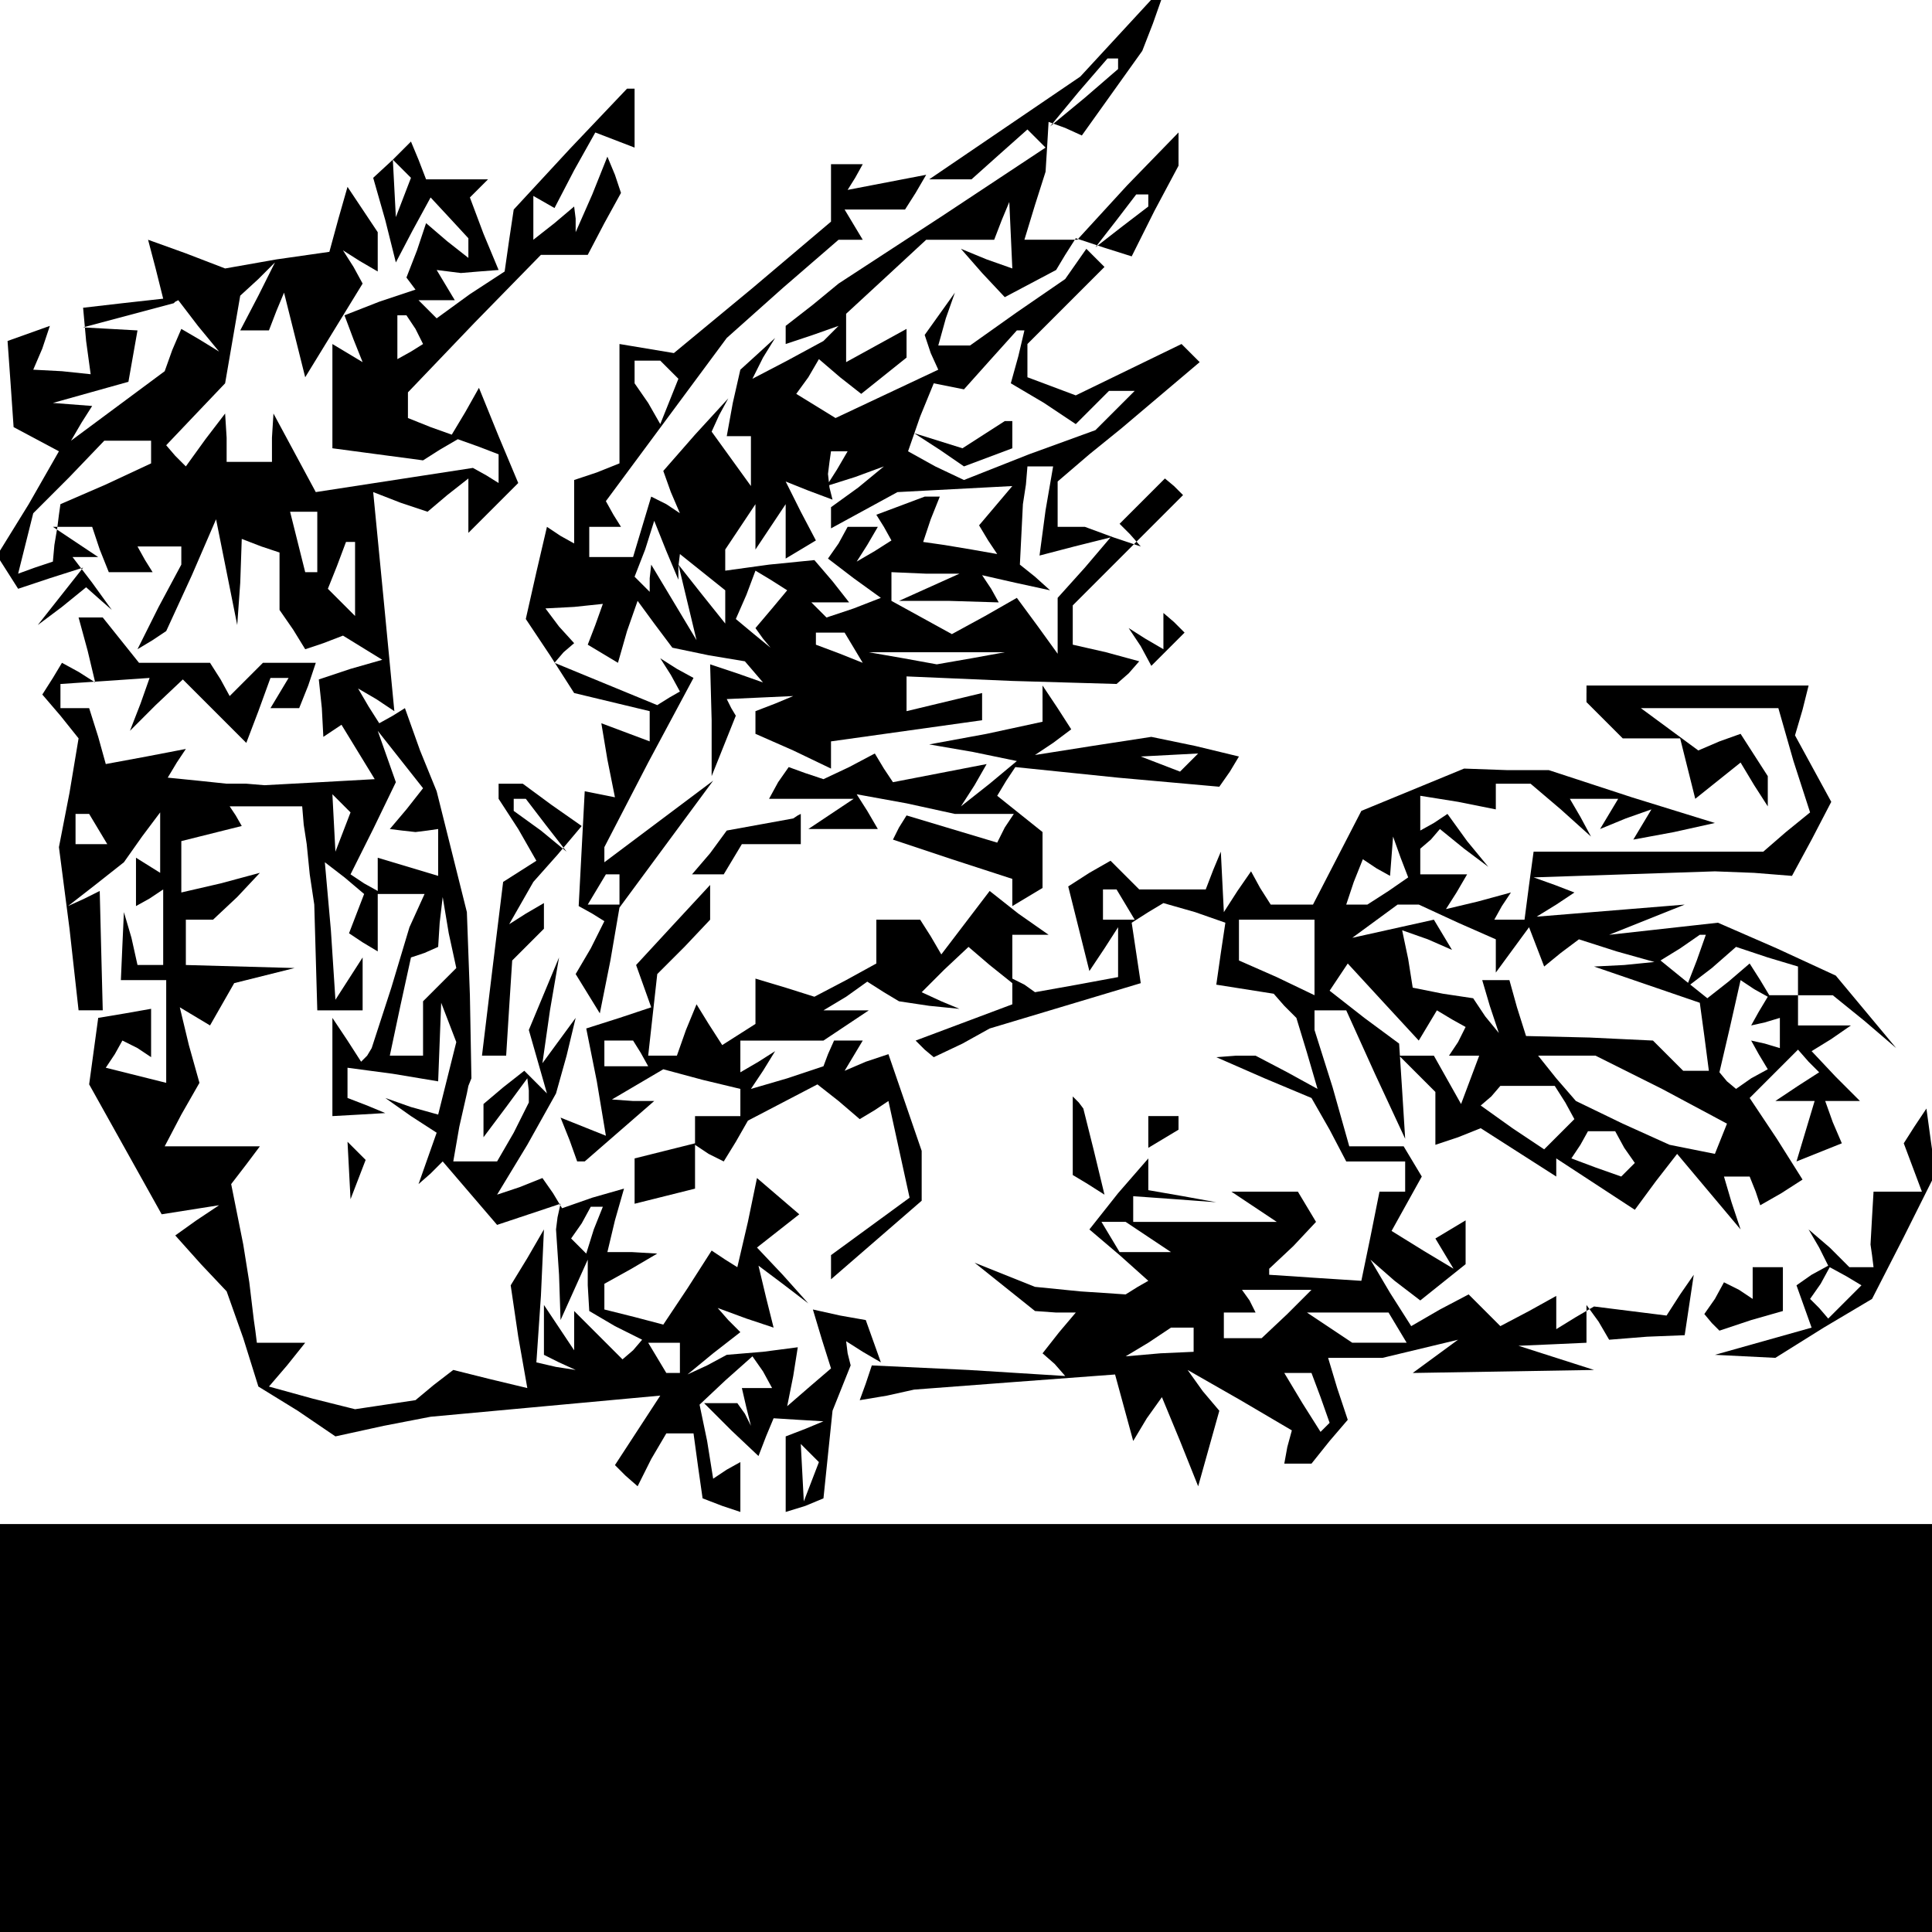 <?xml version="1.0" standalone="no"?>
<!DOCTYPE svg PUBLIC "-//W3C//DTD SVG 20010904//EN"
 "http://www.w3.org/TR/2001/REC-SVG-20010904/DTD/svg10.dtd">
<svg version="1.0" xmlns="http://www.w3.org/2000/svg"
 width="468pt" height="468pt" viewBox="0 0 468 468"
 preserveAspectRatio="xMidYMid meet">
<g transform="translate(0,468) scale(0.366,-0.366)"
fill="#000000" stroke="none">
<path d="M739 1254 l-24 -26 -50 -34 -50 -34 14 0 14 0 19 17 18 16 6 -6 6 -6
-68 -45 -69 -45 -17 -14 -18 -14 0 -6 0 -6 18 6 17 6 -5 -5 -5 -5 -24 -13 -23
-12 7 14 8 13 -12 -11 -11 -10 -5 -22 -4 -22 8 0 8 0 0 -16 0 -17 -13 18 -13
18 5 11 6 11 -22 -24 -21 -24 5 -14 6 -14 -9 6 -10 5 -6 -20 -6 -20 -15 0 -14
0 0 10 0 10 11 0 10 0 -5 8 -5 9 40 54 40 54 37 33 37 32 8 0 8 0 -6 10 -6 10
20 0 20 0 7 11 7 12 -26 -5 -26 -5 5 8 5 9 -10 0 -11 0 0 -19 0 -19 -52 -44
-52 -43 -18 3 -18 3 0 -39 0 -40 -15 -6 -15 -5 0 -21 0 -21 -9 5 -9 6 -7 -30
-7 -31 16 -24 16 -25 25 -6 25 -6 0 -10 0 -10 -16 6 -16 6 4 -24 5 -25 -10 2
-10 2 -2 -38 -2 -38 9 -5 8 -5 -9 -18 -10 -17 8 -13 8 -13 7 35 6 35 31 42 31
42 -36 -27 -36 -27 0 5 0 5 29 56 30 56 -11 6 -11 7 7 -11 6 -11 -7 -4 -8 -5
-34 14 -34 14 6 7 7 6 -10 11 -9 12 19 1 19 2 -5 -14 -5 -13 10 -6 10 -6 6 21
7 20 11 -15 12 -16 24 -5 24 -4 6 -7 6 -7 -17 6 -18 6 1 -37 0 -37 8 20 8 20
-3 5 -3 6 22 1 22 1 -12 -5 -13 -5 0 -7 0 -8 25 -11 25 -12 0 9 0 9 50 7 50 7
0 9 0 9 -25 -6 -25 -6 0 11 0 12 70 -3 69 -2 8 7 7 8 -22 6 -22 5 0 13 0 13
36 36 37 37 -6 6 -6 5 -15 -15 -15 -15 7 -7 7 -8 -18 6 -19 7 -9 0 -9 0 0 15
0 15 21 18 21 17 26 22 26 22 -6 6 -6 6 -35 -17 -35 -17 -16 6 -16 6 0 11 0
11 26 26 25 25 -6 6 -6 6 -7 -10 -7 -10 -32 -22 -31 -22 -11 0 -10 0 5 18 6
17 -10 -14 -10 -14 4 -12 5 -11 -34 -16 -34 -16 -13 8 -13 8 8 11 7 12 14 -12
14 -11 15 12 15 12 0 10 0 9 -20 -11 -20 -11 0 16 0 16 26 24 27 25 23 0 22 0
5 13 5 12 1 -22 1 -22 -17 6 -17 7 14 -16 15 -16 17 9 17 9 6 10 7 11 18 -6
19 -6 15 30 16 30 0 11 0 11 -34 -35 -33 -36 -18 0 -17 0 7 23 7 22 1 16 1 17
11 -4 11 -5 20 28 20 28 7 18 6 17 -3 0 -3 0 -24 -26z m1 -17 l0 -4 -22 -19
-23 -19 19 23 19 22 4 0 3 0 0 -3z m20 -91 l0 -4 -17 -13 -18 -14 14 18 13 17
4 0 4 0 0 -4z m-86 -103 l-5 -18 22 -13 21 -14 11 11 11 11 9 0 8 0 -13 -13
-13 -13 -44 -16 -43 -17 -19 9 -18 10 8 23 9 22 10 -2 10 -2 17 19 18 20 3 0
2 0 -4 -17z m-231 -9 l6 -6 -6 -15 -6 -15 -8 14 -9 13 0 8 0 7 8 0 9 0 6 -6z
m111 -66 l-7 -11 19 6 19 7 -17 -14 -18 -13 0 -7 0 -7 22 12 22 12 38 2 38 2
-11 -13 -11 -13 6 -10 6 -9 -17 3 -18 3 -7 1 -7 1 5 15 6 15 -5 0 -5 0 -16 -6
-16 -6 5 -8 5 -9 -11 -7 -12 -7 7 11 7 12 -10 0 -10 0 -6 -11 -7 -10 17 -13
18 -13 -18 -7 -18 -6 -5 5 -5 5 13 0 12 0 -11 14 -12 14 -30 -3 -29 -4 0 7 0
7 10 15 10 15 0 -15 0 -15 10 15 10 15 0 -18 0 -18 10 6 10 6 -10 19 -10 20
15 -6 16 -6 -2 8 -1 9 1 8 1 7 6 0 5 0 -7 -12z m138 -27 l-4 -30 23 6 24 6
-17 -20 -18 -20 0 -18 0 -19 -13 18 -14 19 -21 -12 -22 -12 -20 11 -20 11 0 9
0 10 23 -1 22 0 -20 -9 -20 -9 33 0 33 -1 -5 9 -6 9 22 -5 23 -5 -10 9 -10 8
1 20 1 20 2 13 1 12 8 0 9 0 -5 -29z m-243 -37 l1 8 15 -12 15 -12 0 -11 0
-11 -16 20 -15 19 6 -25 6 -25 -15 25 -15 25 -1 -9 0 -9 -5 5 -5 5 7 18 6 19
8 -20 8 -19 0 9z m62 -28 l-11 -13 5 -7 5 -6 -11 9 -12 10 7 16 6 16 10 -6 11
-7 -10 -12z m54 -26 l6 -10 -15 6 -16 6 0 4 0 4 9 0 10 0 6 -10z m78 -7 l-23
-4 -22 4 -23 4 45 0 45 0 -22 -4z m-233 -153 l0 -10 -11 0 -10 0 6 10 6 10 5
0 4 0 0 -10z"/>
<path d="M651 991 l-14 -9 -16 5 -16 5 17 -11 16 -11 16 6 16 6 0 9 0 9 -2 0
-3 0 -14 -9z"/>
<path d="M377 1180 l-37 -40 -3 -20 -3 -21 -23 -15 -22 -16 -6 6 -6 6 12 0 12
0 -6 10 -6 10 8 -1 8 -1 12 1 13 1 -10 24 -9 24 6 6 6 6 -20 0 -21 0 -5 13 -5
12 -12 -12 -13 -12 8 -28 7 -28 11 21 12 22 13 -14 12 -13 0 -7 0 -6 -14 11
-14 12 -6 -18 -7 -18 3 -4 3 -4 -24 -8 -23 -9 6 -16 6 -15 -10 6 -10 6 0 -34
0 -35 30 -4 30 -4 11 7 12 7 14 -5 13 -5 0 -10 0 -9 -8 5 -9 5 -52 -8 -52 -8
-14 26 -14 26 -1 -16 0 -16 -15 0 -15 0 0 16 -1 16 -13 -17 -13 -18 -7 7 -6 7
19 20 20 21 5 29 5 29 12 11 11 11 -11 -22 -12 -23 10 0 9 0 5 13 5 12 7 -28
7 -28 19 31 19 31 -6 11 -7 11 11 -7 12 -7 0 13 0 13 -10 15 -10 15 -6 -21 -6
-22 -35 -5 -34 -6 -26 10 -25 9 5 -19 5 -20 -27 -3 -26 -3 2 -22 3 -22 -19 2
-19 1 6 14 5 15 -14 -5 -14 -5 2 -28 2 -29 15 -8 15 -8 -20 -35 -21 -34 7 -11
7 -11 21 7 22 7 -15 -19 -15 -19 16 12 16 13 9 -8 8 -7 -13 18 -13 17 8 0 9 0
-15 10 -15 10 13 0 13 0 5 -15 6 -15 15 0 14 0 -5 8 -5 9 14 0 15 0 0 -6 0 -6
-15 -28 -14 -28 10 6 9 6 17 37 16 37 7 -35 7 -35 2 28 1 29 13 -5 12 -4 0
-19 0 -19 9 -13 8 -13 12 4 13 5 13 -8 13 -8 -21 -6 -21 -7 2 -19 1 -19 6 4 6
4 11 -18 11 -18 -36 -2 -37 -2 -12 1 -13 0 -19 2 -20 2 6 10 6 9 -26 -5 -27
-5 -5 18 -6 19 -10 0 -9 0 0 8 0 8 30 2 29 2 -6 -17 -7 -18 17 17 18 17 21
-21 21 -21 8 21 8 22 6 0 6 0 -6 -10 -6 -10 9 0 10 0 6 15 5 15 -17 0 -18 0
-11 -11 -11 -11 -6 11 -7 11 -23 0 -24 0 -12 15 -12 15 -8 0 -8 0 6 -22 5 -21
-11 7 -11 6 -6 -10 -7 -11 12 -14 12 -15 -6 -36 -7 -36 7 -54 6 -54 8 0 8 0
-1 39 -1 40 -10 -5 -11 -5 18 14 19 15 12 17 12 16 0 -20 0 -20 -8 5 -8 5 0
-16 0 -16 9 5 9 6 0 -25 0 -25 -9 0 -8 0 -4 18 -5 17 -1 -22 -1 -23 15 0 15 0
0 -34 0 -34 -20 5 -20 5 6 9 5 9 10 -5 9 -6 0 16 0 16 -17 -3 -18 -3 -3 -22
-3 -22 24 -43 24 -43 19 3 19 3 -15 -10 -14 -10 17 -19 17 -18 11 -31 10 -32
26 -16 25 -17 32 7 31 6 76 7 76 7 -15 -23 -15 -23 7 -7 8 -7 9 18 10 17 9 0
9 0 3 -22 3 -21 13 -5 12 -4 0 17 0 16 -9 -5 -9 -6 -4 25 -5 24 17 16 18 16 7
-10 6 -11 -10 0 -10 0 3 -13 3 -12 -4 8 -5 7 -11 0 -11 0 18 -18 18 -17 5 13
5 12 16 -1 17 -1 -12 -5 -13 -5 0 -25 0 -25 13 4 12 5 3 29 3 29 6 15 6 15 -2
8 -1 8 11 -7 12 -7 -5 14 -5 14 -17 3 -18 4 6 -20 6 -19 -14 -12 -15 -13 4 20
3 19 -23 -3 -24 -2 -13 -7 -13 -6 17 14 18 14 -8 8 -7 8 19 -7 18 -6 -5 20 -5
21 16 -12 17 -13 -17 19 -17 18 14 11 14 11 -14 12 -14 12 -6 -29 -7 -30 -8 5
-9 6 -16 -25 -16 -24 -19 5 -20 5 0 9 0 8 18 10 17 10 -17 1 -16 0 5 21 6 21
-21 -6 -20 -7 -6 10 -7 10 -15 -6 -15 -5 20 33 19 34 7 25 6 25 -11 -15 -11
-15 5 35 6 35 -10 -24 -10 -24 6 -21 6 -21 -7 7 -8 8 -14 -11 -13 -11 0 -11 0
-11 15 20 14 19 1 -8 0 -8 -10 -20 -11 -19 -14 0 -15 0 4 23 5 22 1 5 2 5 -1
55 -2 55 -10 40 -10 40 -11 27 -10 28 -8 -5 -9 -5 -7 11 -7 12 12 -7 12 -8 -7
73 -7 72 18 -7 18 -6 13 11 14 11 0 -18 0 -18 16 16 17 17 -13 31 -13 32 -9
-16 -9 -15 -14 5 -15 6 0 9 0 8 44 46 44 45 16 0 15 0 11 21 11 20 -4 12 -5
12 -10 -25 -11 -25 0 9 -1 8 -13 -11 -14 -11 0 15 0 14 7 -4 7 -4 13 25 14 25
13 -5 13 -5 0 19 0 20 -2 0 -3 0 -38 -40z m-110 -32 l-5 -13 -1 19 -1 19 6 -6
6 -6 -5 -13z m-136 -85 l14 -17 -13 8 -12 7 -6 -14 -5 -14 -31 -23 -31 -23 7
12 7 11 -13 1 -13 1 25 7 25 7 3 17 3 17 -18 1 -18 1 30 8 30 8 1 1 2 1 13
-17z m144 -2 l5 -10 -8 -5 -9 -5 0 14 0 15 3 0 3 0 6 -9z m-175 -82 l0 -7 -30
-14 -30 -13 -1 -7 -1 -8 -2 -12 -1 -11 -12 -4 -11 -4 5 20 5 20 24 24 23 24
16 0 15 0 0 -8z m110 -59 l0 -20 -4 0 -4 0 -5 20 -5 20 9 0 9 0 0 -20z m25
-24 l0 -25 -9 9 -9 9 6 15 6 16 3 0 3 0 0 -24z m34 -153 l-11 -13 8 -1 9 -1 8
1 7 1 0 -16 0 -15 -20 6 -20 6 0 -11 0 -11 -9 5 -9 6 15 30 15 31 -6 17 -6 17
15 -19 15 -19 -11 -14z m-68 -10 l2 -13 2 -20 3 -20 1 -35 1 -35 15 0 15 0 0
18 0 17 -9 -14 -9 -14 -3 46 -4 45 13 -10 13 -11 -5 -13 -5 -13 9 -6 10 -6 0
19 0 19 15 0 16 0 -5 -11 -5 -11 -12 -40 -13 -40 -3 -5 -4 -4 -9 14 -10 15 0
-32 0 -33 18 1 17 1 -12 5 -13 5 0 10 0 10 30 -4 30 -5 1 26 1 26 5 -13 5 -13
-6 -24 -6 -24 -18 5 -17 6 17 -12 17 -11 -6 -17 -6 -17 8 7 8 8 18 -21 18 -21
21 7 21 7 -2 -9 -1 -8 2 -30 1 -30 9 20 9 20 0 -17 1 -17 17 -10 18 -9 -6 -7
-7 -6 -16 16 -16 16 0 -13 0 -13 -10 15 -10 15 0 -17 0 -16 10 -5 11 -5 -13 2
-13 3 3 44 2 44 -11 -19 -11 -18 5 -34 6 -34 -25 6 -24 6 -13 -10 -12 -10 -20
-3 -20 -3 -28 7 -29 8 12 14 12 15 -16 0 -16 0 -1 8 -1 7 -3 25 -4 25 -4 20
-4 20 10 13 9 12 -31 0 -32 0 11 21 12 21 -7 25 -6 25 10 -6 10 -6 8 14 8 14
20 5 20 5 -36 1 -36 1 0 15 0 15 9 0 9 0 16 15 15 16 -26 -7 -26 -6 0 17 0 17
20 5 20 5 -4 7 -4 6 24 0 24 0 1 -12z m26 -5 l-5 -13 -1 19 -1 19 6 -6 6 -6
-5 -13z m-162 2 l6 -10 -10 0 -11 0 0 10 0 10 4 0 5 0 6 -10z m226 -103 l-11
-11 0 -18 0 -18 -11 0 -11 0 7 33 7 32 9 3 9 4 1 16 2 17 4 -24 5 -23 -11 -11z
m102 -162 l-5 -16 -5 5 -5 5 7 10 6 11 4 0 4 0 -6 -15z m57 -85 l0 -10 -4 0
-5 0 -6 10 -6 10 10 0 11 0 0 -10z m87 -82 l-5 -13 -1 19 -1 19 6 -6 6 -6 -5
-13z"/>
<path d="M231 504 l1 -19 5 13 5 13 -6 6 -6 6 1 -19z"/>
<path d="M770 861 l0 -12 -12 7 -11 7 8 -12 7 -13 11 11 11 11 -7 7 -7 6 0
-12z"/>
<path d="M1050 820 l0 -6 12 -12 12 -12 19 0 19 0 5 -20 5 -20 15 12 15 12 9
-15 9 -14 0 10 0 10 -9 14 -9 14 -14 -5 -14 -6 -19 14 -19 14 45 0 46 0 10
-35 11 -34 -16 -13 -15 -13 -76 0 -76 0 -3 -22 -3 -23 -10 0 -10 0 5 9 6 9
-22 -6 -21 -5 7 11 7 12 -15 0 -16 0 0 8 0 9 7 6 6 7 16 -13 16 -12 -14 17
-13 18 -9 -6 -9 -5 0 12 0 11 25 -4 25 -5 0 8 0 9 12 0 11 0 20 -17 20 -18 -7
13 -7 12 16 0 16 0 -6 -10 -6 -10 17 7 17 6 -6 -10 -6 -10 27 5 27 6 -55 17
-55 18 -28 0 -28 1 -34 -14 -34 -14 -16 -31 -16 -31 -14 0 -14 0 -7 11 -6 11
-9 -13 -9 -14 -1 20 -1 20 -5 -12 -5 -13 -22 0 -22 0 -10 10 -9 9 -14 -8 -14
-9 7 -28 7 -28 10 15 9 14 0 -16 0 -17 -27 -5 -28 -5 -7 5 -8 4 0 15 0 14 12
0 12 0 -20 14 -19 15 -16 -21 -16 -21 -7 12 -7 11 -15 0 -14 0 0 -15 0 -14
-20 -11 -21 -11 -19 6 -20 6 0 -15 0 -15 -11 -7 -11 -7 -9 14 -8 13 -7 -17 -6
-17 -9 0 -10 0 3 27 3 27 18 18 17 18 0 11 0 12 -25 -27 -24 -26 5 -14 5 -14
-21 -7 -22 -7 7 -35 6 -36 -15 6 -15 6 6 -15 5 -14 3 0 2 0 23 20 23 20 -14 0
-14 1 17 10 17 10 26 -7 25 -6 0 -9 0 -9 -15 0 -15 0 0 -9 0 -9 -20 -5 -20 -5
0 -15 0 -15 20 5 20 5 0 15 0 14 9 -6 10 -5 8 13 8 14 23 12 23 12 14 -11 14
-12 10 6 9 6 7 -32 7 -32 -26 -19 -26 -19 0 -8 0 -8 30 26 30 26 0 17 0 16
-11 32 -11 32 -15 -5 -14 -6 6 10 6 10 -10 0 -9 0 -4 -9 -3 -8 -24 -8 -24 -7
8 12 8 13 -11 -7 -12 -7 0 10 0 11 28 0 27 0 15 10 15 10 -15 0 -15 0 15 9 14
10 11 -7 10 -6 20 -3 20 -2 -12 5 -13 6 15 15 16 15 14 -12 15 -12 0 -7 0 -7
-32 -12 -32 -12 6 -6 6 -5 19 9 18 10 50 15 50 15 -3 20 -3 20 11 7 10 6 21
-6 20 -7 -3 -20 -3 -21 19 -3 19 -3 7 -8 8 -8 7 -23 7 -24 -20 11 -21 11 -13
0 -13 -1 32 -14 31 -13 12 -21 11 -21 19 0 20 0 0 -10 0 -10 -9 0 -8 0 -6 -30
-6 -29 -31 2 -30 2 0 2 0 2 16 15 15 16 -6 10 -6 10 -22 0 -22 0 15 -10 15
-10 -47 0 -48 0 0 8 0 9 28 -2 27 -2 -22 4 -23 4 0 11 0 10 -20 -23 -19 -24
20 -17 19 -17 -7 -4 -8 -5 -30 2 -30 3 -20 8 -20 8 20 -16 20 -16 14 -1 13 0
-11 -13 -11 -14 8 -7 7 -8 -64 4 -64 3 -4 -12 -4 -11 18 3 18 4 66 5 67 5 6
-22 6 -22 9 15 10 14 12 -29 12 -30 7 25 7 25 -11 13 -10 14 35 -20 34 -20 -3
-11 -2 -11 9 0 9 0 12 15 12 14 -7 21 -6 20 18 0 18 0 25 6 25 6 -15 -11 -15
-11 60 1 60 1 -25 8 -25 8 23 1 22 1 0 13 0 12 8 -11 7 -12 25 2 25 1 3 20 3
20 -9 -13 -9 -14 -24 3 -24 3 -12 -7 -13 -8 0 11 0 11 -18 -10 -19 -10 -10 10
-11 11 -19 -10 -19 -11 -14 22 -13 22 16 -14 17 -13 15 12 15 12 0 15 0 14
-10 -6 -10 -6 6 -10 6 -10 -20 12 -21 13 10 18 10 18 -6 10 -6 10 -18 0 -18 0
-11 39 -12 38 0 7 0 6 10 0 11 0 19 -42 20 -43 -2 32 -2 31 -23 17 -23 18 6 9
6 9 23 -25 24 -26 6 10 6 10 10 -6 9 -5 -5 -10 -6 -9 10 0 10 0 -6 -16 -6 -16
-9 16 -9 16 -11 0 -12 0 12 -12 12 -12 0 -18 0 -17 15 5 15 6 25 -16 25 -16 0
6 0 6 26 -17 26 -17 14 19 14 18 21 -25 21 -25 -6 18 -5 17 8 0 9 0 4 -10 3
-9 14 8 14 9 -17 27 -18 27 16 16 16 16 7 -8 7 -7 -14 -9 -15 -10 13 0 13 0
-6 -20 -6 -20 15 6 15 6 -6 14 -5 14 12 0 11 0 -16 16 -16 17 13 8 13 9 -17 0
-18 0 0 10 0 10 12 0 11 0 21 -17 21 -18 -20 24 -20 24 -39 18 -39 17 -36 -4
-36 -4 25 10 25 10 -49 -4 -49 -4 13 8 12 8 -13 5 -14 5 60 2 60 2 26 -1 25
-2 13 24 13 25 -12 22 -12 22 5 17 4 16 -74 0 -73 0 0 -5z m-131 -131 l-14 -9
-7 0 -7 0 5 15 6 15 9 -6 9 -5 1 13 1 13 5 -14 5 -13 -13 -9z m-174 -9 l6 -10
-10 0 -11 0 0 10 0 10 4 0 5 0 6 -10z m220 -12 l25 -11 0 -11 0 -11 11 15 11
15 5 -13 5 -13 11 9 12 9 25 -8 25 -7 -20 -2 -20 -1 35 -12 35 -12 3 -22 3
-23 -8 0 -9 0 -10 10 -10 10 -42 2 -42 1 -6 19 -5 18 -9 0 -9 0 5 -17 6 -18
-9 11 -8 12 -20 3 -20 4 -3 19 -4 19 17 -6 16 -7 -6 10 -6 10 -27 -6 -27 -6
15 11 15 11 7 0 7 0 26 -12z m-95 -23 l0 -25 -25 12 -25 11 0 14 0 13 25 0 25
0 0 -25z m253 -2 l-7 -18 17 13 16 14 21 -7 20 -6 0 -10 0 -9 -9 0 -10 0 -6
10 -7 11 -14 -12 -14 -11 -15 12 -16 13 13 8 13 9 2 0 2 0 -6 -17z m41 -34
l-5 -9 9 2 10 3 0 -10 0 -10 -10 3 -9 2 5 -9 6 -10 -11 -6 -10 -7 -6 5 -5 6 7
30 7 31 9 -6 9 -5 -6 -10z m-740 -27 l5 -9 -14 0 -15 0 0 9 0 8 9 0 10 0 5 -8z
m676 -24 l43 -23 -4 -10 -4 -10 -15 3 -15 3 -31 14 -31 15 -13 15 -12 15 19 0
19 0 44 -22z m-64 -9 l6 -11 -10 -10 -10 -10 -21 14 -21 15 7 6 6 7 18 0 18 0
7 -11z m39 -30 l7 -10 -5 -5 -4 -4 -17 6 -16 6 6 9 5 9 9 0 9 0 6 -11z m-315
-59 l15 -10 -17 0 -17 0 -6 10 -6 10 8 0 8 0 15 -10z m92 -51 l-17 -16 -12 0
-13 0 0 9 0 8 11 0 10 0 -4 8 -5 7 23 0 23 0 -16 -16z m73 -9 l6 -10 -18 0
-18 0 -15 10 -15 10 27 0 27 0 6 -10z m-135 -8 l0 -8 -22 -1 -23 -2 15 9 15
10 8 0 7 0 0 -8z m84 -38 l6 -17 -3 -3 -3 -3 -12 19 -12 20 9 0 9 0 6 -16z"/>
<path d="M690 813 l0 -12 -37 -8 -38 -7 29 -5 29 -6 -18 -15 -19 -15 9 14 8
14 -31 -6 -31 -6 -6 9 -6 10 -17 -9 -17 -8 -12 4 -11 4 -7 -10 -6 -11 28 0 28
0 -15 -10 -15 -10 23 0 23 0 -7 12 -7 11 33 -6 32 -7 20 0 19 0 -6 -9 -5 -10
-30 9 -30 9 -5 -8 -4 -8 39 -13 40 -13 0 -9 0 -9 10 6 10 6 0 18 0 19 -15 12
-15 12 6 10 6 9 68 -7 67 -6 7 10 6 10 -29 7 -29 6 -39 -6 -38 -6 12 8 12 9
-9 14 -10 15 0 -12z m97 -39 l-6 -6 -13 5 -13 5 19 1 19 1 -6 -6z"/>
<path d="M330 755 l0 -5 13 -20 12 -21 -11 -7 -11 -7 -7 -57 -7 -58 8 0 8 0 2
32 2 31 11 11 10 10 0 9 0 8 -12 -7 -11 -7 8 14 8 14 16 18 16 19 -20 14 -19
14 -8 0 -8 0 0 -5z m31 -22 l14 -18 -17 14 -18 13 0 4 0 4 4 0 4 0 13 -17z"/>
<path d="M503 733 l-22 -4 -11 -15 -12 -14 10 0 11 0 6 10 6 10 20 0 19 0 0
10 0 10 -2 -1 -3 -2 -22 -4z"/>
<path d="M710 527 l0 -26 10 -6 11 -7 -7 29 -7 28 -3 4 -4 4 0 -26z"/>
<path d="M760 529 l0 -10 10 6 10 6 0 5 0 4 -10 0 -10 0 0 -11z"/>
<path d="M1267 533 l-7 -11 6 -16 6 -16 -16 0 -16 0 -1 -17 -1 -18 1 -7 1 -8
-8 0 -8 0 -13 13 -14 12 7 -12 6 -12 -11 -6 -10 -7 5 -14 5 -14 -32 -9 -32 -9
20 -1 20 -1 32 20 32 19 21 41 21 42 -3 21 -3 22 -8 -12z m-46 -116 l-11 -11
-6 7 -6 6 7 10 6 11 11 -6 10 -6 -11 -11z"/>
<path d="M1160 429 l0 -10 -9 6 -10 5 -6 -11 -7 -10 5 -6 5 -5 21 7 21 6 0 15
0 14 -10 0 -10 0 0 -11z"/>
<path d="M0 135 l0 -135 640 0 640 0 0 135 0 135 -640 0 -640 0 0 -135z"/>
</g>
</svg>
